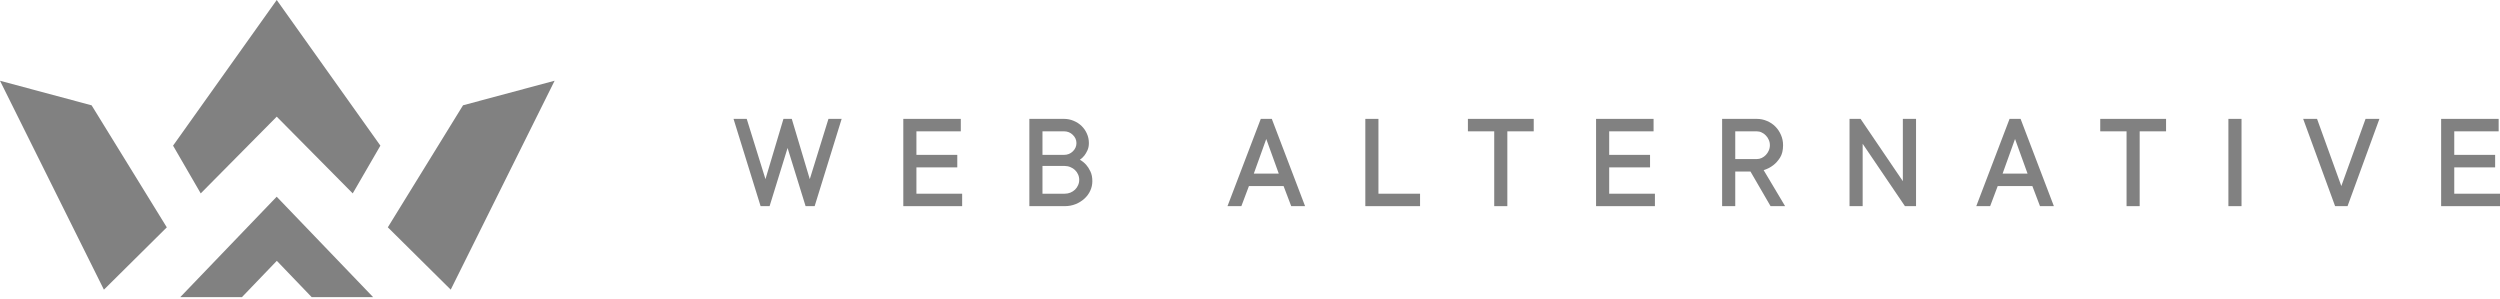 <svg width="209" height="25" viewBox="0 0 209 25" fill="none" xmlns="http://www.w3.org/2000/svg">
<path d="M64.338 17.234H63.586L61.323 9.938H62.426L63.993 14.977L65.497 9.938H66.193L67.698 14.977L69.259 9.938H70.362L68.105 17.234H67.347L65.842 12.37L64.338 17.234Z" fill="#818181"/>
<path d="M80.436 16.194V17.234H75.516V9.938H80.323V10.979H76.613V12.947H80.029V13.993H76.613V16.194H80.436Z" fill="#818181"/>
<path d="M90.279 13.354C90.472 13.463 90.645 13.603 90.8 13.773C90.932 13.92 91.05 14.104 91.156 14.327C91.265 14.55 91.32 14.823 91.32 15.147C91.32 15.426 91.261 15.692 91.145 15.945C91.031 16.194 90.869 16.414 90.658 16.606C90.451 16.795 90.206 16.948 89.923 17.064C89.644 17.178 89.338 17.234 89.007 17.234H86.054V9.938H88.95C89.237 9.938 89.506 9.993 89.759 10.102C90.015 10.208 90.238 10.353 90.426 10.537C90.615 10.722 90.762 10.937 90.868 11.182C90.977 11.424 91.031 11.684 91.031 11.963C91.031 12.193 90.99 12.396 90.907 12.574C90.828 12.747 90.743 12.89 90.653 13.004C90.543 13.143 90.419 13.26 90.279 13.354ZM87.151 12.947H88.95C89.244 12.947 89.491 12.849 89.691 12.653C89.891 12.457 89.991 12.227 89.991 11.963C89.991 11.699 89.889 11.469 89.685 11.273C89.486 11.077 89.24 10.979 88.95 10.979H87.151V12.947ZM89.007 16.194C89.176 16.194 89.337 16.163 89.487 16.103C89.638 16.039 89.766 15.956 89.872 15.854C89.981 15.748 90.066 15.626 90.126 15.486C90.191 15.347 90.223 15.196 90.223 15.034C90.223 14.872 90.191 14.721 90.126 14.582C90.066 14.442 89.981 14.321 89.872 14.22C89.766 14.114 89.638 14.031 89.487 13.971C89.337 13.907 89.176 13.874 89.007 13.874H87.151V16.194H89.007Z" fill="#818181"/>
<path d="M103.778 17.234H102.618L105.401 9.938H106.323L109.105 17.234H107.946L107.307 15.554H104.411L103.778 17.234ZM106.905 14.514L105.859 11.618L104.818 14.514H106.905Z" fill="#818181"/>
<path d="M118.717 16.194V17.234H114.141V9.938H115.238V16.194H118.717Z" fill="#818181"/>
<path d="M122.717 9.938H128.22V10.979H126.014V17.234H124.917V10.979H122.717V9.938Z" fill="#818181"/>
<path d="M138.351 16.194V17.234H133.431V9.938H138.238V10.979H134.528V12.947H137.944V13.993H134.528V16.194H138.351Z" fill="#818181"/>
<path d="M146.339 14.338H145.067V17.234H143.969V9.938H146.865C147.167 9.938 147.452 9.996 147.719 10.113C147.991 10.226 148.225 10.383 148.421 10.583C148.617 10.779 148.773 11.013 148.89 11.284C149.007 11.552 149.065 11.836 149.065 12.138C149.065 12.564 148.981 12.911 148.811 13.179C148.641 13.443 148.455 13.652 148.251 13.807C148.013 13.991 147.744 14.131 147.442 14.225L149.235 17.234H148.019L146.339 14.338ZM145.067 13.298H146.865C147.012 13.298 147.15 13.268 147.278 13.207C147.41 13.143 147.525 13.06 147.623 12.958C147.725 12.853 147.806 12.73 147.866 12.591C147.931 12.451 147.963 12.3 147.963 12.138C147.963 11.976 147.931 11.825 147.866 11.686C147.806 11.546 147.725 11.425 147.623 11.324C147.525 11.218 147.41 11.135 147.278 11.075C147.15 11.011 147.012 10.979 146.865 10.979H145.067V13.298Z" fill="#818181"/>
<path d="M160.181 9.938V17.234H159.253L155.718 12.019V17.234H154.621V9.938H155.543L159.078 15.147V9.938H160.181Z" fill="#818181"/>
<path d="M166.376 17.234H165.216L167.999 9.938H168.921L171.704 17.234H170.544L169.905 15.554H167.009L166.376 17.234ZM169.504 14.514L168.457 11.618L167.417 14.514H169.504Z" fill="#818181"/>
<path d="M175.58 9.938H181.083V10.979H178.877V17.234H177.78V10.979H175.58V9.938Z" fill="#818181"/>
<path d="M187.391 17.234H186.294V9.938H187.391V17.234Z" fill="#818181"/>
<path d="M192.545 9.938H193.705L195.735 15.554L197.76 9.938H198.919L196.255 17.234H195.215L192.545 9.938Z" fill="#818181"/>
<path d="M209 16.194V17.234H204.079V9.938H208.887V10.979H205.176V12.947H208.593V13.993H205.176V16.194H209Z" fill="#818181"/>
<path fill-rule="evenodd" clip-rule="evenodd" d="M15.07 24.84H20.227L23.142 21.805L26.056 24.84H31.193L23.131 16.445L15.07 24.84ZM0 6.751L8.687 24.217L13.945 19.006L7.659 8.805L0 6.751ZM46.367 6.748L37.681 24.214L32.422 19.003L38.709 8.802L46.367 6.748ZM23.135 0L14.468 12.176L16.781 16.168L23.135 9.752L29.488 16.168L31.801 12.176L23.135 0Z" fill="#818181"/>
</svg>
